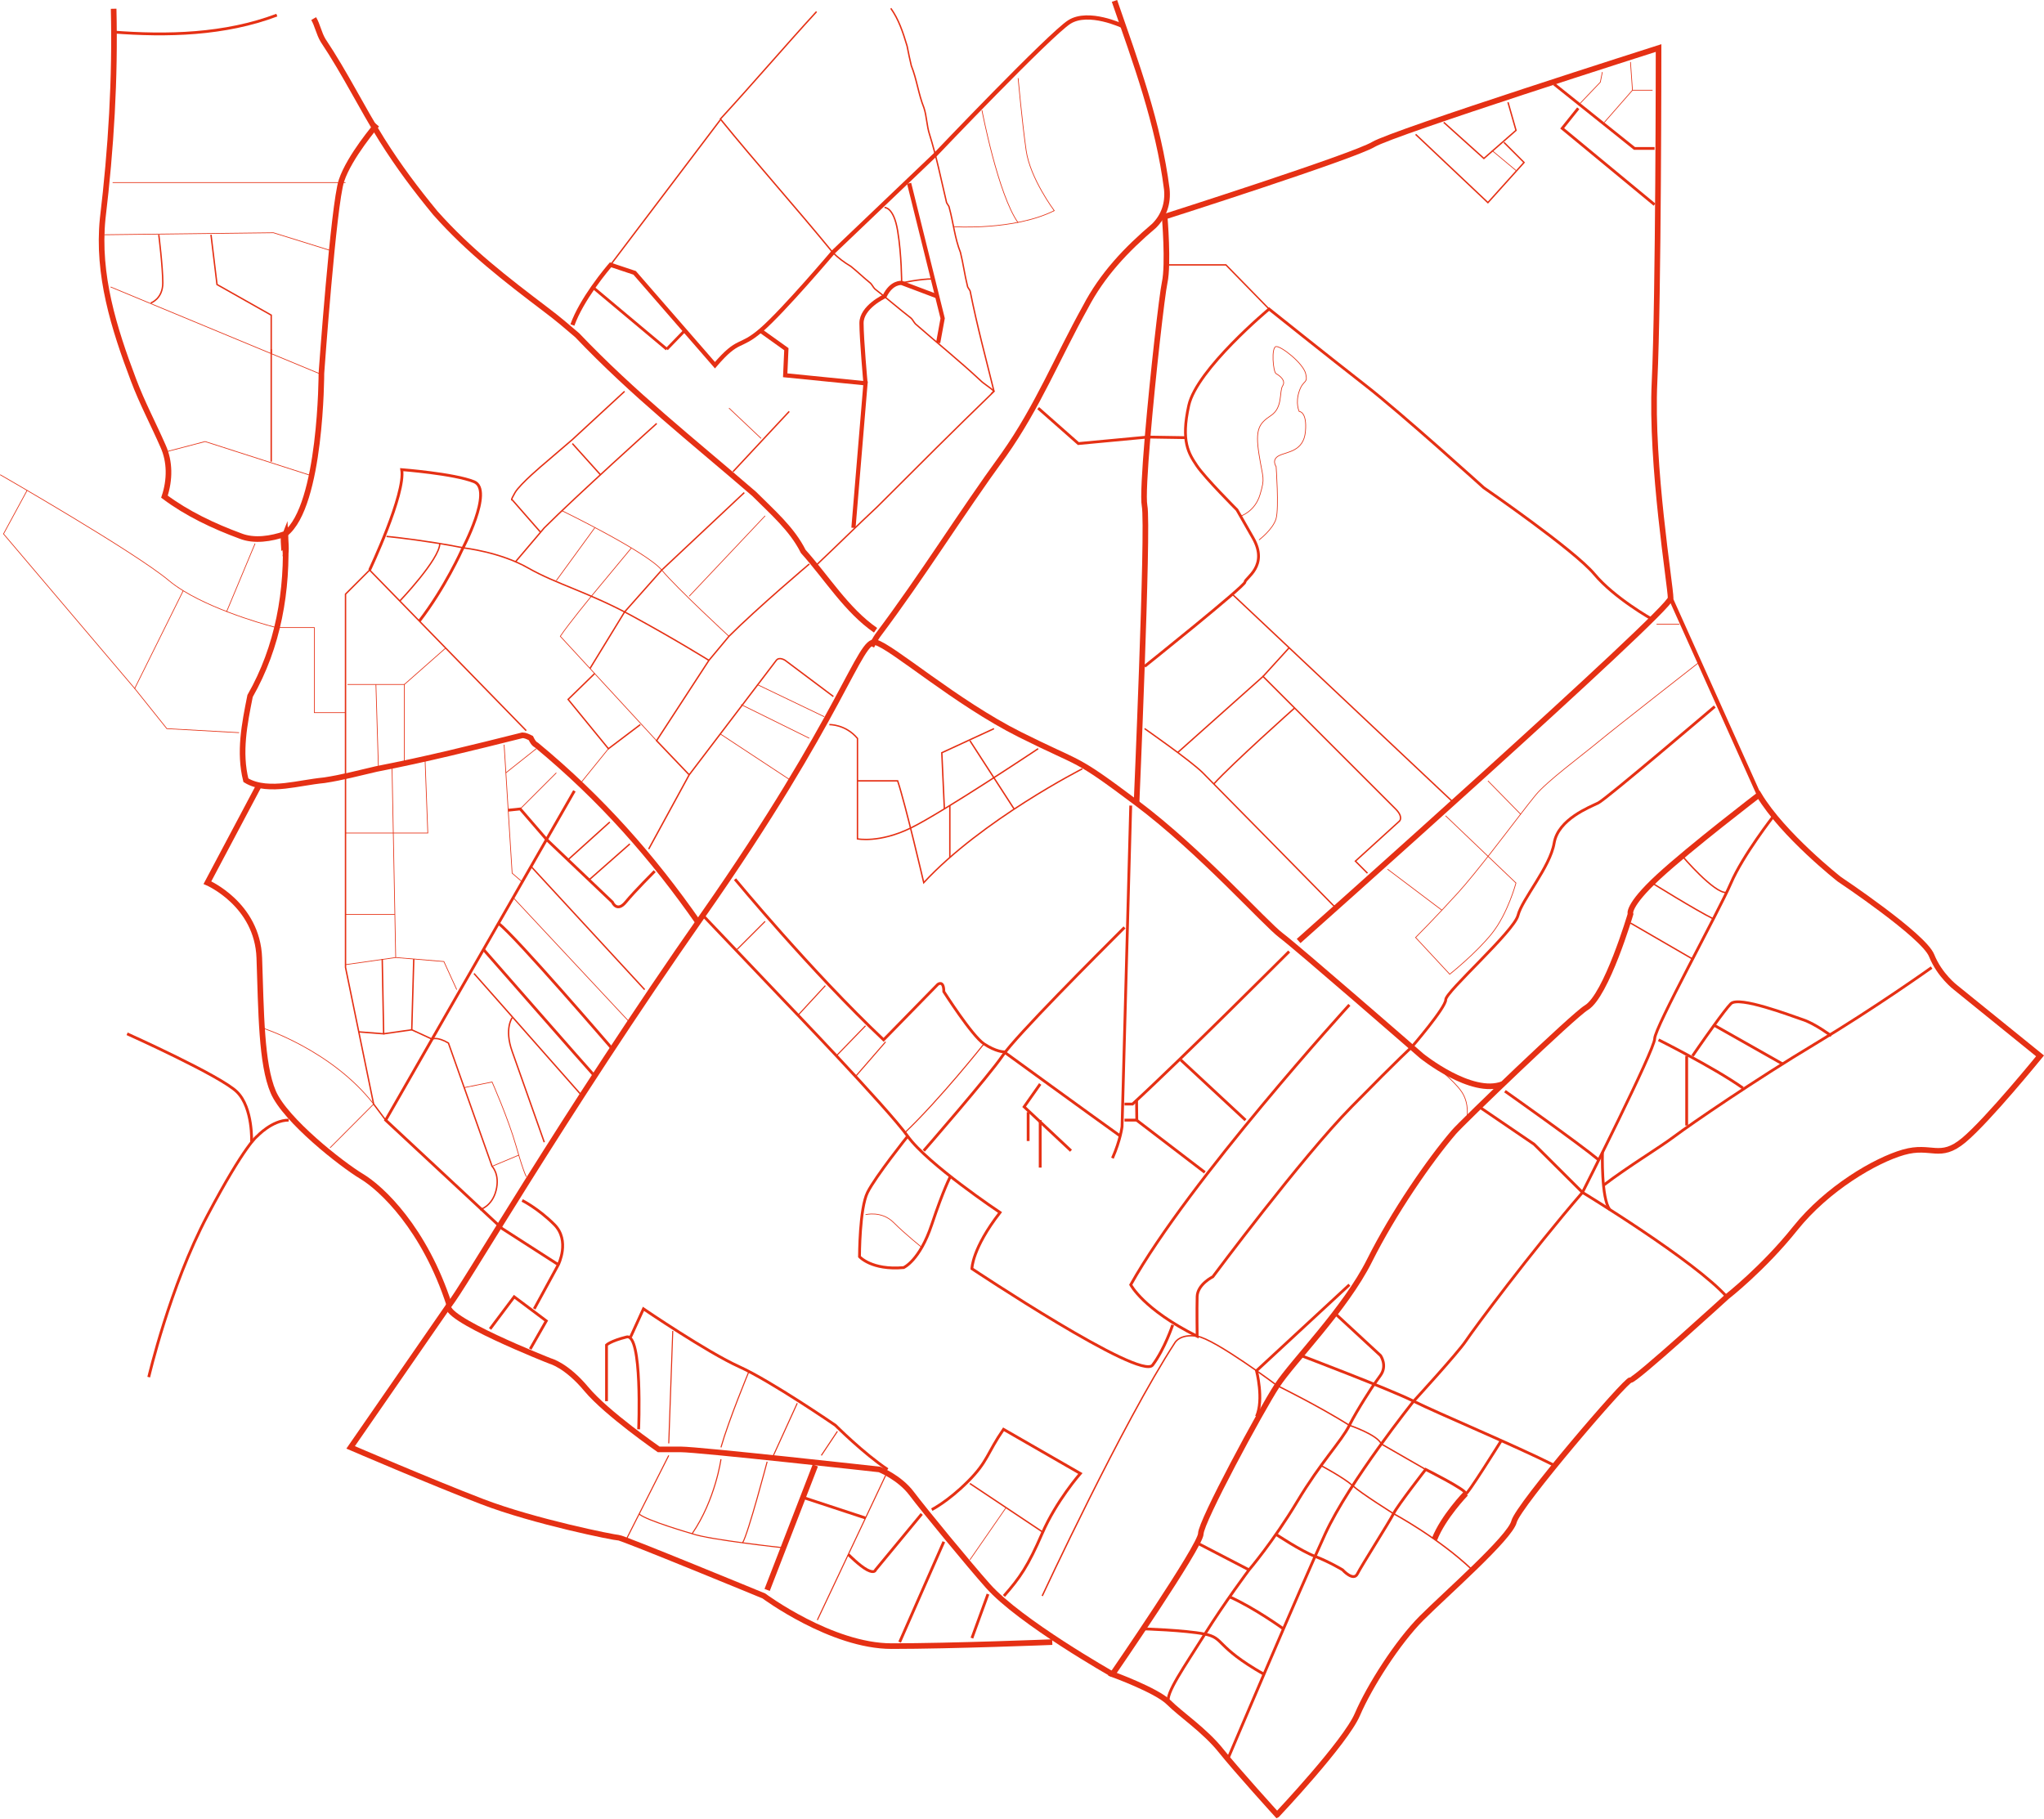 <?xml version="1.0" encoding="UTF-8"?><svg id="Layer_1" xmlns="http://www.w3.org/2000/svg" width="513.62mm" height="457.1mm" viewBox="0 0 1455.94 1295.73"><defs><style>.cls-1{stroke-width:2px;}.cls-1,.cls-2,.cls-3,.cls-4,.cls-5,.cls-6{fill:none;stroke:#e53014;stroke-miterlimit:10;}.cls-2{stroke-width:.5px;}.cls-3{stroke-width:.75px;}.cls-4{stroke-width:4px;}.cls-5{stroke-width:3px;}</style></defs><path class="cls-4" d="M909.68,1292.79s48.62-51.49,57.21-71.51c8.58-20.02,28.6-51.49,45.76-68.65,17.16-17.16,62.93-57.21,65.79-68.65,2.86-11.44,80.09-101.68,82.95-100.88,2.86.8,68.64-59.3,68.64-59.3,0,0,25.74-20.02,48.63-48.63,22.88-28.6,57.2-48.62,77.22-54.34,20.02-5.72,25.74,5.72,42.91-8.58,17.16-14.31,54.34-60.07,54.34-60.07l-60.07-48.63s-11.44-8.58-17.16-22.88-65.78-54.35-65.78-54.35c0,0-40.05-31.46-57.21-60.07,0,0-48.62,37.18-71.5,58.27s-20.02,26.69-20.02,26.69c0,0-17.17,58.07-31.47,66.65-9.24,5.55-88.32,81.61-94.38,88.68-17.17,20.02-42.91,57.2-60.07,91.53-17.16,34.32-54.34,71.51-65.79,88.98-11.44,17.48-54.34,96.94-54.34,105.52s-62.93,100.12-62.93,100.12c0,0,31.46,11.44,40.04,20.02,8.58,8.58,25.74,20.02,37.18,34.32,11.44,14.31,40.04,45.77,40.04,45.77Z"/><path class="cls-4" d="M1070.39,772.23c-22.34,8.61-57.75-20.05-57.75-20.05,0,0-88.66-77.23-100.11-85.81-11.44-8.58-57.2-60.07-102.97-94.39-45.76-34.33-37.18-25.74-82.95-48.63s-91.53-62.93-102.97-65.79c-11.44-2.86-22.88,51.49-122.99,194.51-100.11,143.02-172.59,268.88-180.68,277.45-8.09,8.58,71.99,40.05,71.99,40.05,0,0,11.44,2.86,25.74,20.02,14.3,17.16,51.48,42.91,51.48,42.91h15.7c12.9,0,141.61,14.3,141.61,14.3,0,0,14.3,5.72,22.88,17.16,8.58,11.44,40.9,50.69,54.34,65.79,22.88,25.74,88.67,62.93,88.67,62.93"/><path class="cls-1" d="M1053.6,788.45l39.13,26.66,34.47,34.32c-37.04,42.91-77.37,97.25-83.09,105.84-5.72,8.58-37.19,42.9-37.19,42.9,0,0-45.76,57.21-62.92,94.39-17.16,37.19-69.42,160.47-69.42,160.47"/><path class="cls-1" d="M926.53,965.59s63.24,24,80.4,32.58c17.16,8.58,72.34,31.64,100.51,45.85"/><path class="cls-1" d="M950.92,935.64l32.43,29.98s5.03,7.07,0,14.1l-5.03,7.04s-11.44,17.16-17.16,28.6c-5.72,11.44-20.02,25.75-37.18,54.35-17.16,28.6-34.32,48.63-34.32,48.63,0,0-17.16,22.88-31.46,45.76-14.3,22.88-28.6,42.91-25.74,48.63"/><path class="cls-1" d="M814.26,1160.35s29.63.86,43.93,3.72c14.3,2.86,7.01,8.58,42.1,28.61"/><path class="cls-1" d="M914.2,1160.35s-20.74-15.01-38.38-22.82"/><path class="cls-1" d="M852.73,1099.14l36.93,19.17"/><path class="cls-1" d="M908.85,1092.99s17.73,11.84,27.86,15.71c10.12,3.86,19.56,9.58,19.56,9.58,0,0,7.75,8.58,10.61,2.86,2.86-5.72,22.88-37.19,25.74-42.91,2.86-5.72,22.88-31.46,22.88-31.46,0,0,28.61,14.3,28.61,17.16s25.25-37.7,25.25-37.7"/><path class="cls-6" d="M940.97,1044.02s16.27,8.67,22.51,14.3c6.23,5.64,29.12,19.94,29.12,19.94,0,0,32.04,17.16,56.06,40.05"/><path class="cls-4" d="M1044.11,1063.96s-16.08,16.56-22.34,32.58"/><path class="cls-1" d="M1230.02,923.8c-22.88-25.74-102.82-74.37-102.82-74.37,0,0,51.48-101.74,51.42-109.52-.05-7.78,45.71-90.7,54.29-110.72,8.58-20.02,30.58-48.11,30.58-48.11"/><path class="cls-2" d="M1044.82,797.03s2.15-10.53-3.57-19.11c-5.72-8.58-21.11-20.31-21.11-20.31"/><path class="cls-6" d="M742.36,1136.9s57.2-123,94.39-180.2c0,0,3.38-6.75,15.99-4.81,12.61,1.95,56.95,35.15,56.95,35.15,0,0,28.6,13.99,51.48,28.29,0,0,19.76,6.58,22.74,13.3l31.6,18.17"/><path class="cls-6" d="M1198.27,609.82s22.8,26.86,31.55,25.97"/><path class="cls-6" d="M1176.71,628.98s31.23,19.45,43.7,25.57"/><path class="cls-6" d="M1161.38,657.53l44.22,25.63"/><path class="cls-1" d="M1141.41,821s-.94,32.78,5.21,40.62"/><path class="cls-1" d="M1071.99,777.32s52.77,37.27,66.79,48.97"/><path class="cls-1" d="M1375.89,689.25s-40.04,28.6-82.94,54.35c-42.91,25.74-88.67,57.21-100.11,65.79-11.44,8.58-32.69,21.25-50.66,34.95"/><path class="cls-1" d="M1181.4,740.74s9.18,4.58,20.93,10.95c12.82,6.92,28.69,15.93,39.13,23.37"/><path class="cls-1" d="M1201.42,752.18v49.63"/><path class="cls-1" d="M1205.6,752.18s7.89-11.5,15.38-21.85c4.89-6.78,9.64-13.07,11.9-15.33,5.72-5.72,42.91,8.58,51.49,11.44,8.58,2.86,20.02,11.44,20.02,11.44"/><path class="cls-1" d="M1269.69,757.9l-48.71-27.57"/><path class="cls-1" d="M895.01,1009.01c5.35-12.04,0-32.55,0-32.55l66.16-61.24"/><path class="cls-1" d="M961.16,715.82s-114.12,125.03-155.74,199.4c0,0,8.95,17.56,47.31,36.67,0,0-.26-19.51,0-28.26.26-8.75,11.18-14.13,11.18-14.13,0,0,63.07-84.75,98.76-121.05,35.69-36.3,42.84-42.48,42.84-42.48,0,0,24.29-28.12,24.29-33.84s48.62-48.63,51.48-60.07c2.86-11.44,22.88-34.33,25.74-51.49,2.86-17.16,25.74-25.74,31.46-28.6s82.95-68.65,82.95-68.65"/><path class="cls-1" d="M835.31,943.82s-5.72,17.17-14.3,28.61c-8.58,11.44-128.71-68.65-128.71-68.65,0,0,0-14.3,20.02-40.05,0,0-51.48-34.32-65.78-54.34-14.3-20.03-88.67-97.26-88.67-97.26l-57.2-60.07"/><path class="cls-1" d="M646.54,809.39s-22.88,28.6-28.6,40.04c-5.72,11.44-5.72,45.77-5.72,45.77,0,0,8.58,9.84,31.46,7.78,0,0,11.44-4.92,20.02-30.67,8.58-25.74,13.3-34.26,13.3-34.26"/><path class="cls-1" d="M523.55,626.32s54.35,65.79,105.83,114.42l38.61-39.5s4.29-3.4,4.29,5.18c0,0,20.02,31.46,28.6,37.18,8.58,5.72,14.3,5.72,14.3,5.72,0,0,62.92,45.76,82.95,60.07"/><path class="cls-3" d="M545,656.35l-20.02,20.02"/><path class="cls-3" d="M587.9,702.12l-19.45,21.08"/><path class="cls-3" d="M616.51,730.72l-20.74,21.37"/><path class="cls-3" d="M630.81,742.17l-21.39,24.63"/><path class="cls-3" d="M700.88,743.6s-31.03,39.16-56.29,63.21"/><path class="cls-1" d="M657.98,819.74s46.48-53.4,56.12-67.65c9.64-14.24,66.87-71.42,86.89-91.45"/><path class="cls-1" d="M740.93,772.2l-11.44,16.25,33.38,31.29"/><path class="cls-1" d="M732.35,792.22v20.6"/><path class="cls-1" d="M740.93,797.94v33.81"/><path class="cls-2" d="M616.51,865.28s11.44-2.98,20.02,5.6c8.58,8.59,20.08,17.68,20.08,17.68"/><path class="cls-6" d="M770.96,547.66s-71.51,36.35-112.98,81.12c0,0-12.87-55.38-18.59-72.54h-28.6"/><path class="cls-6" d="M590.76,516.2s11.44-.4,20.02,9.81v71.57s15.53,3.15,37.81-7.67c22.28-10.81,90.9-56.58,90.9-56.58"/><path class="cls-6" d="M708.03,519.06l-15.45,7.12-2.2,1.03-19.53,9.01,1.83,40.02"/><path class="cls-6" d="M690.87,527.64l31.46,48.63"/><path class="cls-6" d="M676.57,573.86v36.98"/><path class="cls-1" d="M805.42,573.86l-6.18,228.66s-1.11,9.61-6.84,22.54"/><path class="cls-1" d="M918.26,677.81s-77.23,77.23-111.55,108.69h-5.72"/><path class="cls-1" d="M800.99,797.94h8.75l-.17-14.3"/><path class="cls-1" d="M809.57,797.94l48.62,37.19"/><path class="cls-1" d="M841.03,755.04l46.16,42.9"/><path class="cls-1" d="M377.68,960.99l11.44-20.03-10.84-8.15-12.04-9.01-17.16,22.88"/><path class="cls-1" d="M380.54,932.38l17.16-31.46s8.58-17.16-2.86-28.61c-11.44-11.44-22.88-17.16-22.88-17.16"/><path class="cls-1" d="M432.02,998.17v-40.04s2.86-2.86,14.3-5.72c11.44-2.86,8.58,65.78,8.58,65.78"/><path class="cls-1" d="M449.18,952.41l9.15-20.03s45.25,30.84,68.1,41.16c22.85,10.33,68.62,41.79,68.62,41.79,0,0,20.02,20.03,37.18,31.47"/><path class="cls-3" d="M596.48,1019.62l-11.44,17.17"/><path class="cls-3" d="M567.88,999.6l-16.96,37.19"/><path class="cls-3" d="M533.56,976.72s-14.3,34.32-20.02,54.35"/><path class="cls-3" d="M479.21,948.11l-2.86,80.1"/><path class="cls-3" d="M630.81,1051.09l-48.62,102.97"/><path class="cls-1" d="M663.7,1075.4s11.44-5.72,25.74-20.02c14.3-14.3,13.53-20.02,25.37-37.19l54.72,31.47s-17.16,19.56-27.17,42.67c-10.01,23.12-15.9,31.7-27.26,44.57"/><path class="cls-6" d="M690.87,1056.81l51.48,34.32"/><path class="cls-2" d="M716.61,1073.97l-25.74,37.19"/><path class="cls-4" d="M580.75,1043.94l-34.32,88.67"/><path class="cls-1" d="M703.74,1135.58l-11.44,31.35"/><path class="cls-1" d="M672.28,1098.28l-31.46,71.51"/><path class="cls-1" d="M656.55,1078.49l-32.89,39.82s-.54,2.86-5.98,0c-5.43-2.86-13.42-10.99-13.42-10.99"/><path class="cls-1" d="M571.94,1066.71l44.56,14.67"/><path class="cls-3" d="M476.35,1036.79l-21.08,41.7-9.47,18.71"/><path class="cls-3" d="M558.04,1102.58s-53.09-5.73-65.04-10.02c0,0-33.09-9.55-37.76-14.07"/><path class="cls-3" d="M513.54,1039.5s-3.89,28.75-20.54,53.06"/><path class="cls-3" d="M546.43,1041.28s-13.5,51.34-17.48,57.75"/><path class="cls-4" d="M925.01,670.34s264.97-235.67,264.97-244.25-14.3-94.39-11.44-154.46c2.86-60.07,2.86-237.41,2.86-237.41,0,0-188.78,60.07-203.08,68.65-14.3,8.58-148.73,51.49-148.73,51.49,0,0,2.86,33.78,0,46.91-1.86,8.49-8.47,66.27-12.16,110.07-2.03,24.06-3.17,43.88-2.15,48.97,1.49,7.38-.09,63.5-1.97,116.1-1.74,49.34-3.75,95.57-3.75,95.57"/><path class="cls-1" d="M815.29,474.72s71.51-57.21,71.51-60.07,17.16-11.44,5.72-31.46l-11.44-20.02s-22.88-22.88-28.6-31.46c-5.72-8.58-11.44-17.16-5.72-42.91,5.72-25.74,57.21-68.65,57.21-68.65,0,0,42.9,34.32,68.64,54.35,25.74,20.02,84.29,72.94,84.29,72.94,0,0,64.44,44.34,78.74,61.5,14.31,17.16,40.99,32.09,40.99,32.09"/><path class="cls-6" d="M832.45,188.68h40.76l30.75,31.46"/><path class="cls-1" d="M739.5,290.74l28.6,25.23,49.34-4.63,27.14.43"/><path class="cls-6" d="M1034.09,570.54l-156.28-147.2"/><path class="cls-6" d="M815.29,519.03s32.89,22.91,41.47,31.49,94.7,96.22,94.7,96.22"/><path class="cls-6" d="M838.89,536.05l60.78-54.18,94.39,94.39c5.72,5.72,2.86,8.58,2.86,8.58l-31.46,28.6,8.58,8.58"/><path class="cls-6" d="M918.26,461.45l-18.59,20.42"/><path class="cls-6" d="M922.15,504.35s-43.96,39.16-57.55,54.09"/><path class="cls-5" d="M1189.98,426.09l62.92,140.16"/><path class="cls-2" d="M1179.97,444.69h16.22"/><path class="cls-2" d="M1210.43,471.66s-58.49,45.68-71.65,56.55c-13.16,10.87-36.47,28.03-44.85,38.04-5.12,6.12-18.62,24.11-32,41.25-8.53,10.9-16.99,21.42-23.26,28.32-16.04,17.71-30.35,32.01-30.35,32.01l24.32,26.17s18.59-14.73,30.03-29.03c11.44-14.3,17.16-35.96,17.16-35.96l-50.17-47.91"/><path class="cls-2" d="M988.34,619.17l38.73,29.23"/><path class="cls-2" d="M1059.84,556.24l23.31,23.77"/><path class="cls-2" d="M896.81,384.62s10.01-7.55,12.16-15.22c2.14-7.67,0-37.04,0-37.04,0,0-3.58-4.95,2.14-7.81,5.72-2.86,17.48-2.86,18.76-17.16s-4.46-14.3-4.46-14.3c0,0-2.86-5.72,0-14.3,2.86-8.58,6.41-5.18,4.63-12.61-1.77-7.44-17.51-19.74-21.08-19.31-3.58.43-2.15,18.14,0,19.31,2.14,1.17,7.26,4.72,4.69,8.67-2.58,3.95.31,15.39-8.27,21.11-8.58,5.72-11.44,9.75-8.58,27.74,2.86,17.99,4.38,16.28.74,28.58-3.63,12.3-13.9,15.39-13.9,15.39"/><path class="cls-4" d="M80.94,6.24c1.19,49.55-1.81,99.55-7.81,149.55-4,40,8,78,22,115,6,16,14,31,21,47,5,11,5,24,1,36,16,12,35,21,54,28,10,4,22,2,32.08-1.46-.26.78-.85,1.18-1.67,1.13.43-.54,1.01-.93,1.67-1.13-.8,2.4.81,5.41-1.08,7.46-.14-2.52-.7-5.35,1.08-7.46.13,5.39.97,10.87,0,16.23,1.01-5.61-2.69-10.6,0-16.23.1,1.56.36,3.39-.04,4.9-.59-1.39-.54-3.48.04-4.9,1.92,40.46-5.08,80.46-25.08,115.46-4,20-8,40-3,60,8,5,19,5,28,4s18-3,28-4c13-2,24-5,37-8,36-7,68-15,104-24,2,0,4,1,6,2,1,2,2,4,4,5,46,38,83,80,115.68,127"/><path class="cls-4" d="M623.66,448.98c-20.53-14.19-34.53-37.19-51.53-56.19-8-16-22-28-35-41-44-38-86-71-126-113-7-6-14-12-22-18-29-22-55-42-79-69-14-17-26-33-38-52-15-24-26-47-42-71-3-5-4-11-6.71-15.54"/><path class="cls-4" d="M184.7,559.1l-36.96,69.68s35.61,15.3,36.96,53.6c1.34,38.3,1.34,75.51,9.93,95.53,8.58,20.02,48.62,51.49,62.93,60.07,14.3,8.58,44.79,37.18,62.44,91.53l-70.25,101.55s56.43,24.31,93.62,38.61c37.18,14.3,94.39,25.74,97.25,25.74s103.48,41.48,103.48,41.48c0,0,48.11,35.75,91.01,35.75s114.41-2.86,114.41-2.86"/><path class="cls-1" d="M409.14,563.39l-134.43,234.55,82.95,77.23,40.04,25.75"/><path class="cls-1" d="M436.17,747.2s-69.42-80.83-81.12-89.42"/><path class="cls-1" d="M344.38,676.38s76.4,87.24,79.17,90.1"/><path class="cls-6" d="M374.82,520.49l-111.55-114.41-17.16,17.16v265.9l20.02,97.36,8.58,11.44"/><path class="cls-1" d="M263.27,406.07s25.74-54.35,22.88-71.51c0,0,37.18,2.86,51.48,8.58s-8.58,48.63-8.58,48.63c0,0-12.04,26.95-30.35,50.66"/><path class="cls-6" d="M337.63,693.48l26.4,29.89,2.06,2.34,47.34,53.63"/><path class="cls-6" d="M364.8,725s-5.72,7.87,0,23.94c5.72,16.08,22.88,64.73,22.88,64.73"/><path class="cls-6" d="M448.64,601.18l-28.52,25.14"/><path class="cls-6" d="M434.37,585.59l-29.83,26.92"/><path class="cls-6" d="M378.28,617.25l80.92,87.73"/><path class="cls-6" d="M576.46,401.78s-37.18,31.46-57.21,51.49l-14.3,17.16-37.27,57.21,23.23,24.31-28.86,52.92"/><path class="cls-6" d="M593.62,496.17l-34.32-25.74s-4.2-2.86-6.38,0c-2.17,2.86-62.01,81.52-62.01,81.52"/><path class="cls-6" d="M467.77,301.67s-57.2,51.49-80.09,74.37l-1.69,2-18.79,22.14"/><path class="cls-6" d="M384.83,378.9l-20.02-22.88s-1.66,1.26,2.03-5.09c3.69-6.35,20.85-20.65,20.85-20.65l20.02-17.16,37.18-34.32"/><path class="cls-6" d="M407.71,315.97l19.99,22.22"/><path class="cls-6" d="M530.13,350.92l-58.75,55.15-26.49,29.86-24.63,40.25"/><path class="cls-6" d="M562.16,293.09l-40.04,42.91"/><path class="cls-2" d="M519.26,290.71l22.88,21.62"/><path class="cls-2" d="M359.08,530.5l2.86,45.94,2.86,45.6,7.18,6.18"/><path class="cls-1" d="M466.34,620.6s-14.3,14.3-20.62,22c-6.32,7.69-9.55,0-9.55,0l-46.85-44.59-18.76-21.74-8.52.89"/><path class="cls-2" d="M396.27,550.52l-25.74,25.74"/><path class="cls-2" d="M381.97,533.36l-21.62,17.16"/><path class="cls-2" d="M302.79,541.94l1.94,51.49h-58.63"/><path class="cls-2" d="M279.23,546.26l2.63,135.84,34.32,2.86,9.15,20.02"/><path class="cls-2" d="M246.1,651.43h35.15"/><path class="cls-2" d="M246.1,687.19l35.75-5.09"/><path class="cls-6" d="M294.73,683.16l-1.43,50.43,14.47,6.66s3.43-2.09,11.64,2.78l31.09,87.81s5.72,5.72,2.86,17.16c-2.86,11.44-11.44,13.7-11.44,13.7"/><path class="cls-6" d="M255.54,735.07l17.73,1.37-1-53.29"/><path class="cls-6" d="M293.3,733.58l-20.02,2.86"/><path class="cls-2" d="M330.65,774.78l19.85-4.01s11.44,25.74,17.16,45.77c5.72,20.02,7.32,21.71,7.32,21.71"/><path class="cls-2" d="M350.5,830.84l19.02-7.98"/><path class="cls-2" d="M235.12,817.62l31.01-31.12c-30.03-38.61-79.52-54.34-79.52-54.34"/><path class="cls-2" d="M246.1,507.67h-22.22v-60.61h-27.14s-39.96-10.07-66.22-26.23c-3.75-2.32-7.24-4.75-10.27-7.29C95.94,393.17.12,338.17.12,338.17"/><path class="cls-2" d="M247.53,487.59h40.47v56.78"/><path class="cls-2" d="M269.53,546.26l-1.77-58.67"/><path class="cls-2" d="M317.44,461.65l-29.43,25.94"/><path class="cls-6" d="M423.58,479.81l-18.91,18.42,28.72,35.13,22.68-17.16"/><path class="cls-2" d="M414.17,557.1l19.22-23.74"/><path class="cls-2" d="M513.05,522.83l49.11,32.35"/><path class="cls-2" d="M527.84,501.89l48.62,24"/><path class="cls-2" d="M539.28,487.59l47.85,22.97"/><path class="cls-2" d="M400.27,363.8s60.38,29.4,71.08,42.28,47.88,47.2,47.88,47.2"/><path class="cls-2" d="M545,367.46l-54.09,57.29"/><path class="cls-2" d="M449.75,390.34l-28.54,34.41s-16.39,19.94-22.11,28.52l68.56,74.37"/><path class="cls-2" d="M423.78,375.81l-27.51,37.76"/><path class="cls-6" d="M275.31,382.13s14.96,1.4,34.49,4.52c6.52,1.03,13.53,2.26,20.68,3.69,0,0,25.74,2.86,45.76,14.3,20.02,11.44,42.9,17.16,74.37,34.32s54.34,31.46,54.34,31.46"/><path class="cls-6" d="M284.78,428.12s28.4-29.75,28.49-40.93"/><path class="cls-2" d="M365.55,639.45l83.09,88.93"/><path class="cls-4" d="M268.44,88.8s-19.48,22.65-25.2,39.82c-5.72,17.16-14.3,137.3-14.3,137.3,0,0,0,94.39-25.74,114.41"/><path class="cls-2" d="M19.29,349.35l-16.79,30.98,93.44,110.12,34.55-69.62"/><path class="cls-2" d="M170.31,521.92l-51.48-2.86-22.88-28.6"/><path class="cls-2" d="M181.69,387.19l-20.25,48.46"/><path class="cls-6" d="M581.63,8.28c-22.51,24.51-45.51,51.51-68.51,76.51,26,32,53,62,80,95,4,4,8,7,13,10,5,4,9,8,14,12,1,1,2,3,3,4,9,7,17,14,26,21,1,1,2,3,3,4,16,14,31,26,46,40,3,3,7,5,9.94,8-4.22,4.13-.35-.31,0,0-27.94,27-54.94,54-82.94,82-15,14-29,28-44.34,42.42"/><path class="cls-6" d="M708.03,278.78c-5.91-24-11.91-46-16.91-71,0-1-2-3-2-4-2-8-3-16-5-24-4-10-5-21-8-32,0-1-2-3-2-4-4-17-7-32-12-48-2-6-2-13-4-19-4-10-5-20-9-30-1-4-2-9-3-14-3-10-6-19-11.59-26.84"/><path class="cls-1" d="M474.92,248.75l12.84-13.27"/><path class="cls-1" d="M422.44,204.79l52.49,43.96"/><path class="cls-6" d="M434.88,188.68l78.17-103.26"/><path class="cls-5" d="M647.57,130.59l23.88,96.19-3.2,17.45"/><path class="cls-5" d="M542.14,235.88l17.99,12.87-.83,18.59,57.2,5.72-8.58,102.97"/><path class="cls-6" d="M630.06,147.84s6.47-.63,9.33,16.53c2.86,17.16,2.86,37.18,2.86,37.18,0,0,13.01-2.89,22.22-2.86"/><path class="cls-5" d="M667.56,211.11l-25.31-9.55s-7.18-.91-12.18,9.55c0,0-16.42,7.61-16.42,19.05s2.86,42.91,2.86,42.91"/><path class="cls-1" d="M105.95,981.01s14.93-64.36,41.79-115.13c26.86-50.77,35.44-56.49,35.44-56.49,0,0,10.61-11.45,22.45-11.45"/><path class="cls-1" d="M90.54,736.45s66.9,30.03,78.34,41.47c11.44,11.44,10.32,35.76,10.32,35.76"/><path class="cls-4" d="M793.84.65c15.28,44.13,31.28,87.13,37.28,134.13,1,10-2,19-9,26-20,17-37,35-49,58-20,36-34,71-58,105-32,44-57,85-90,129-2,3-3,5-4.33,7.63"/><path class="cls-5" d="M799.56,18.49s-24.14-11.44-37.81-2.86c-13.67,8.58-95.59,94.62-95.59,94.62l-72.53,69.19s-35.75,42.22-51.48,55.75c-15.73,13.53-15.73,4.95-32.89,24.97l-57.21-65.79-17.16-5.72s-5.89,6.75-12.44,16.1c-5.49,7.89-11.47,17.62-14.73,26.77"/><path class="cls-2" d="M679.43,161.51s42.9,2.86,71.51-11.44c0,0-17.16-22.88-20.02-42.9-2.86-20.02-5.72-51.49-5.72-51.49"/><path class="cls-2" d="M699.45,78.56s11.44,60.07,25.74,80.09"/><path class="cls-2" d="M80.21,130.05h165.89"/><path class="cls-2" d="M74.49,167.23l120.27-1.43,41.33,12.87"/><path class="cls-2" d="M78.78,204.41l151.59,62.93"/><path class="cls-2" d="M118.82,321.69l27.29-7.15,75.68,24.31"/><path class="cls-6" d="M193.19,248.75v80.09"/><path class="cls-6" d="M193.19,251.61v-27.12l-38.61-21.8-4.29-35.47"/><path class="cls-6" d="M113.1,167.23s2.86,22.88,2.86,34.32-8.58,14.3-8.58,14.3"/><path class="cls-1" d="M80.21,22.78c38.91,3.01,79.91,2.01,116.98-12.01"/><path class="cls-1" d="M1107.03,59.97l57.21,45.77h14.3"/><path class="cls-1" d="M1124.19,77.13l-11.44,14.3,65.79,54.35"/><path class="cls-6" d="M1074.14,72.84l5.72,20.02-22.88,20.02-28.61-25.74"/><path class="cls-6" d="M1071.28,101.44l14.3,14.3-25.74,28.6-51.49-48.63"/><path class="cls-2" d="M1062.7,107.16l17.16,14.3"/><path class="cls-2" d="M1142.78,87.14l20.03-22.88-1.43-20.11"/><path class="cls-2" d="M1177.11,64.26h-14.3"/><path class="cls-2" d="M1141.35,51.33l-1.43,7.21-15.5,16.25"/></svg>
